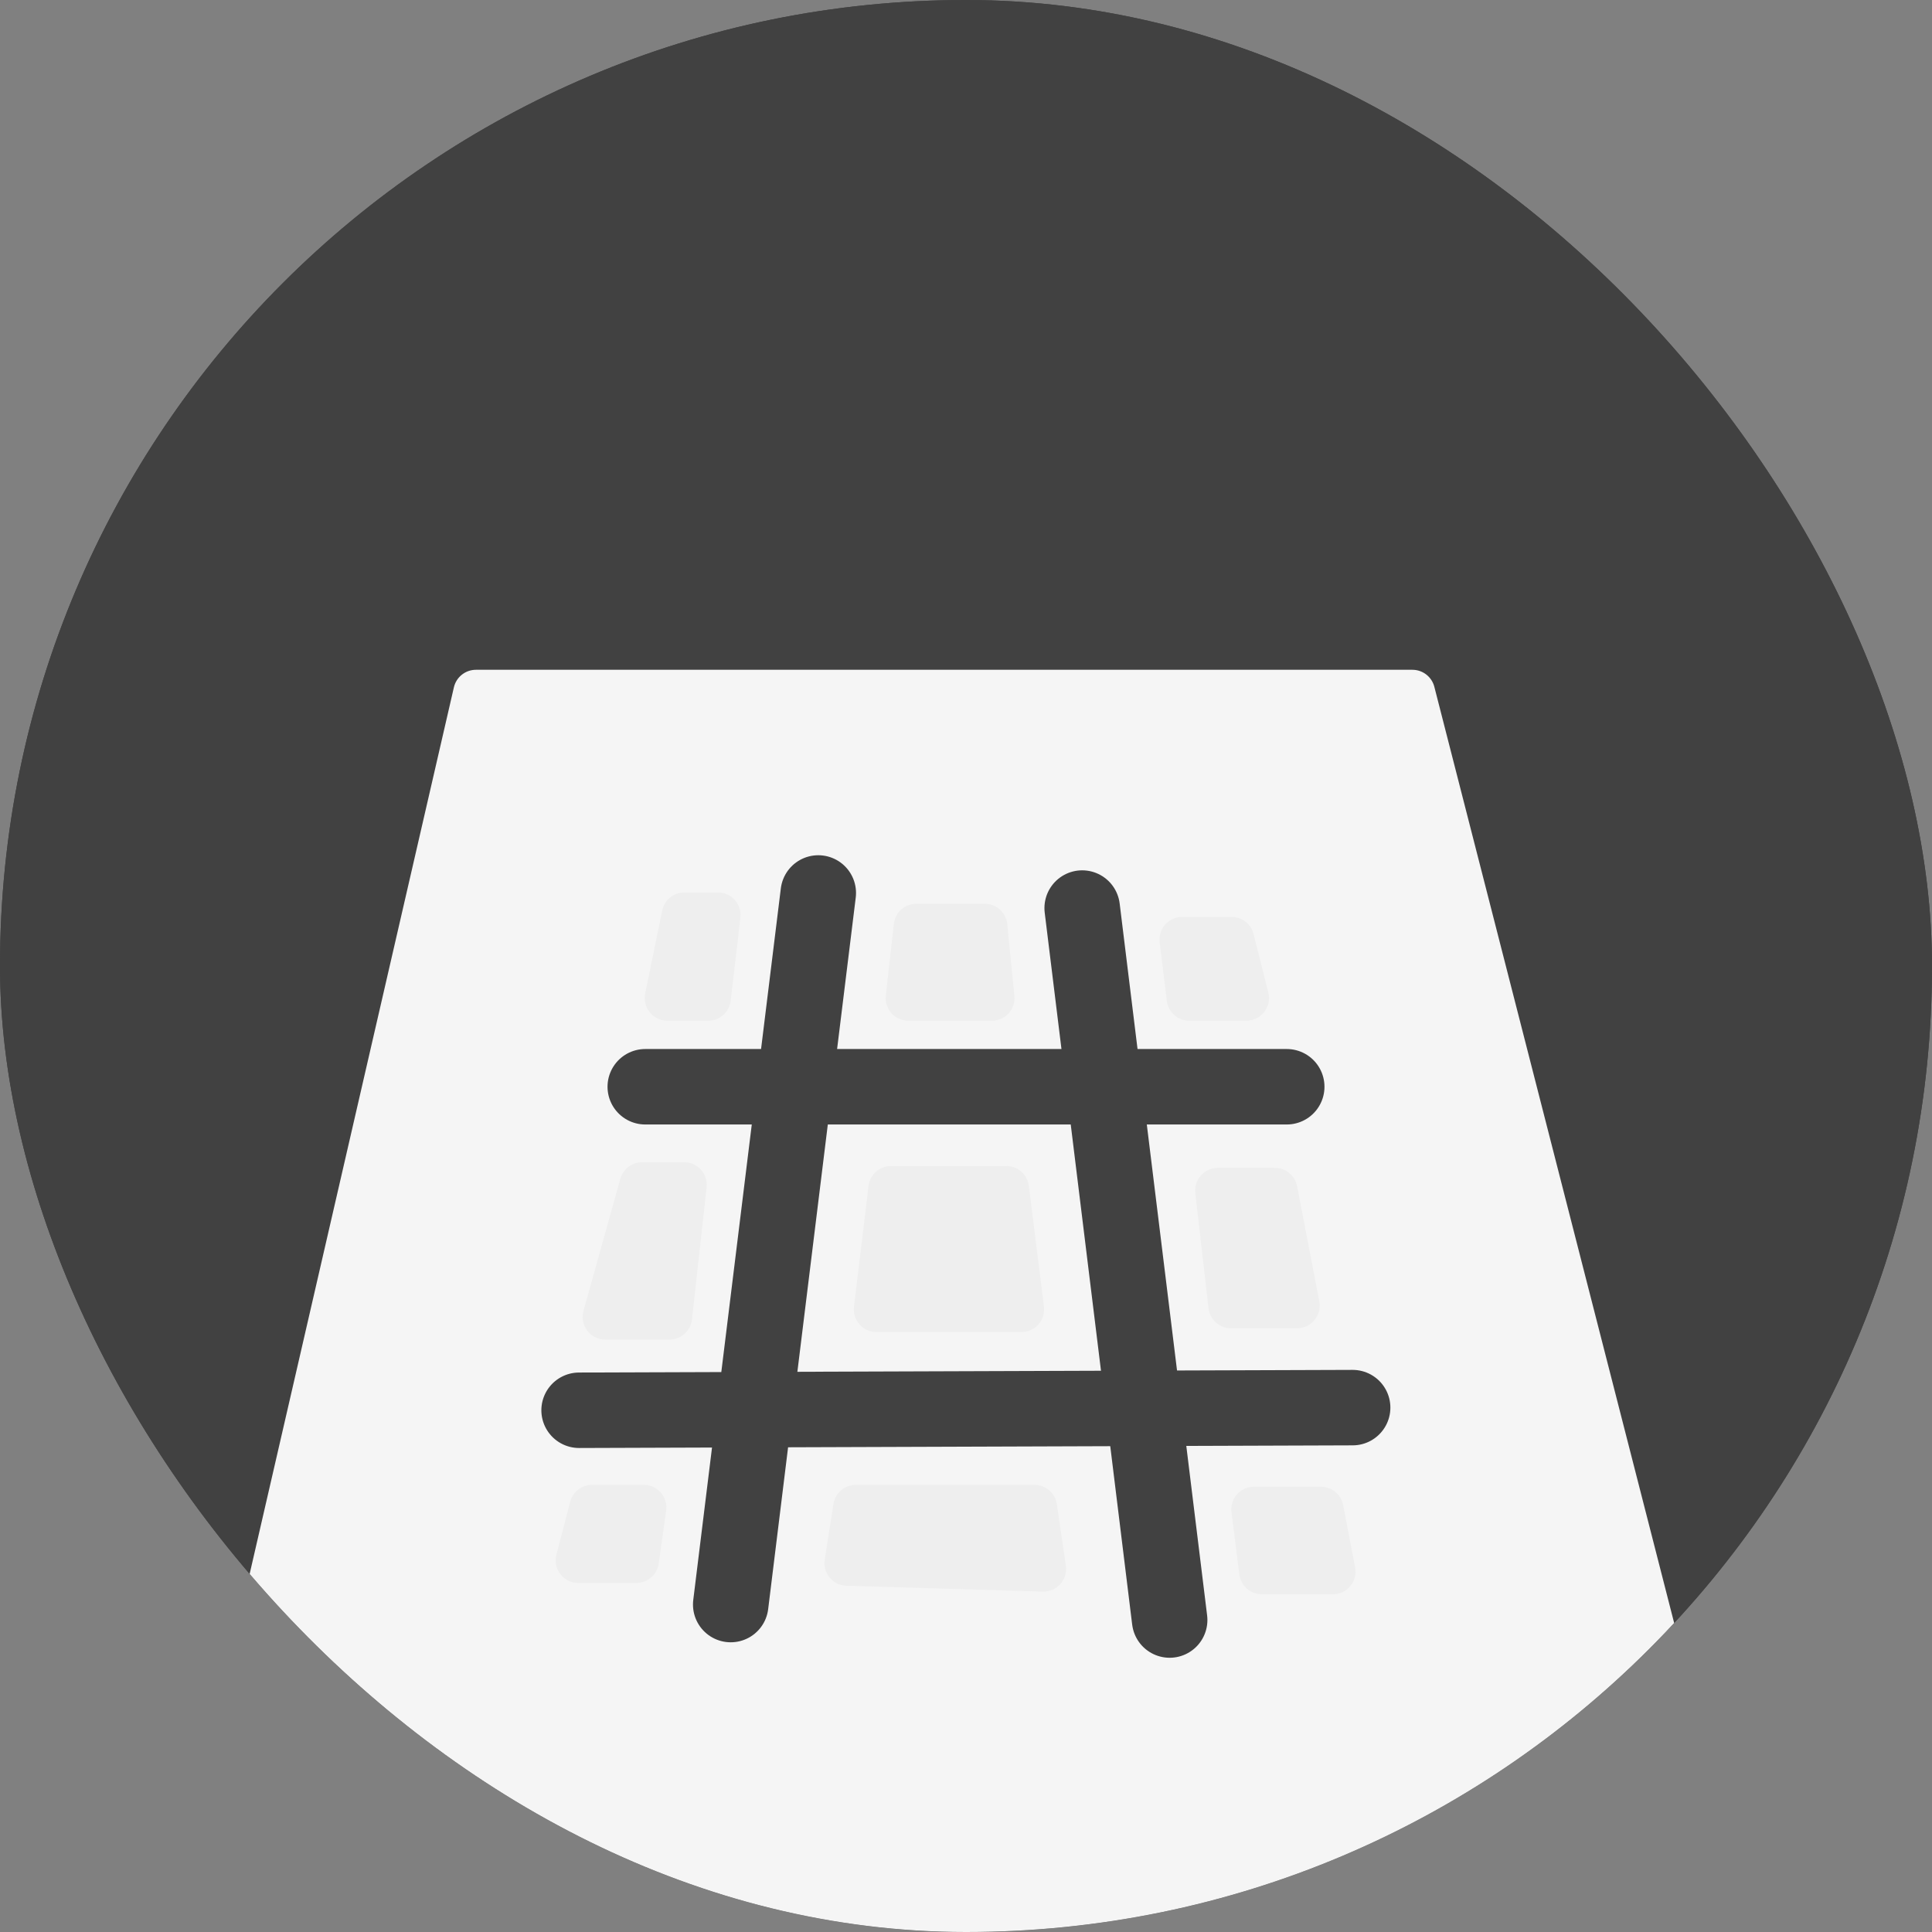 <svg width="1024" height="1024" viewBox="0 0 1024 1024" fill="none" xmlns="http://www.w3.org/2000/svg">
<rect x="0" y="0" width="1024" height="1024" fill="#808080" stroke="none"/>
<g clip-path="url(#clip0)">
<rect width="1024" height="1024" rx="512" fill="#414141"/>
<rect width="1024" height="1024" rx="180" fill="#414141"/>
<path d="M240.569 364.306C241.824 358.859 246.673 355 252.263 355H748.606C754.087 355 758.871 358.713 760.231 364.022L986.163 1246.02C988.108 1253.61 982.374 1261 974.539 1261H49.079C41.364 1261 35.653 1253.82 37.385 1246.31L240.569 364.306Z" fill="#F5F5F5"/>
<line x1="342" y1="576" x2="682" y2="576" stroke="#414141" stroke-width="40" stroke-linecap="round" stroke-linejoin="round"/>
<line x1="433.709" y1="473.293" x2="387.293" y2="850.448" stroke="#414141" stroke-width="40" stroke-linecap="round" stroke-linejoin="round"/>
<line x1="20" y1="-20" x2="400" y2="-20" transform="matrix(0.122 0.993 0.993 -0.122 591 459)" stroke="#414141" stroke-width="40" stroke-linecap="round" stroke-linejoin="round"/>
<line x1="306.932" y1="747.468" x2="716.929" y2="746.068" stroke="#414141" stroke-width="40" stroke-linecap="round" stroke-linejoin="round"/>
<path d="M350.982 482.589C352.127 477.007 357.04 473 362.738 473H380.511C387.692 473 393.266 479.265 392.43 486.397L387.272 530.397C386.563 536.443 381.44 541 375.353 541H353.712C346.115 541 340.43 534.03 341.956 526.589L350.982 482.589Z" fill="#EEEEEE"/>
<path d="M473.758 489.663C474.439 483.591 479.573 479 485.683 479H521.922C528.086 479 533.247 483.669 533.862 489.802L537.676 527.802C538.385 534.867 532.837 541 525.736 541H481.421C474.264 541 468.698 534.775 469.496 527.663L473.758 489.663Z" fill="#EEEEEE"/>
<path d="M614.644 499.455C613.77 492.304 619.351 486 626.555 486H652.789C658.287 486 663.082 489.736 664.425 495.068L672.237 526.068C674.147 533.647 668.417 541 660.601 541H630.343C624.278 541 619.167 536.475 618.432 530.455L614.644 499.455Z" fill="#EEEEEE"/>
<path d="M328.79 624.774C330.238 619.587 334.963 616 340.348 616H362.597C369.747 616 375.311 622.215 374.523 629.322L366.765 699.322C366.091 705.401 360.954 710 354.838 710H320.808C312.866 710 307.115 702.423 309.25 694.774L328.79 624.774Z" fill="#EEEEEE"/>
<path d="M460.352 628.561C461.08 622.534 466.195 618 472.266 618H533.4C539.452 618 544.556 622.506 545.307 628.511L553.313 692.511C554.209 699.673 548.624 706 541.405 706H464.536C457.339 706 451.76 699.707 452.623 692.561L460.352 628.561Z" fill="#EEEEEE"/>
<path d="M633.534 632.368C632.716 625.245 638.286 619 645.455 619H675.722C681.475 619 686.418 623.082 687.506 628.731L699.252 689.731C700.678 697.132 695.006 704 687.469 704H652.453C646.355 704 641.227 699.426 640.531 693.368L633.534 632.368Z" fill="#EEEEEE"/>
<path d="M302.195 795.978C303.571 790.691 308.345 787 313.808 787H341.194C348.486 787 354.093 793.45 353.077 800.671L349.139 828.671C348.305 834.595 343.237 839 337.255 839H306.522C298.668 839 292.931 831.579 294.909 823.978L302.195 795.978Z" fill="#EEEEEE"/>
<path d="M441.751 797.136C442.669 791.3 447.698 787 453.605 787H548.284C554.24 787 559.295 791.369 560.157 797.262L564.927 829.841C566.008 837.226 560.157 843.796 552.696 843.574L448.613 840.474C441.389 840.259 435.993 833.755 437.115 826.616L441.751 797.136Z" fill="#EEEEEE"/>
<path d="M652.707 801.505C651.801 794.337 657.388 788 664.613 788H700.111C705.863 788 710.806 792.082 711.894 797.73L718.251 830.73C719.677 838.132 714.006 845 706.468 845H668.784C662.739 845 657.637 840.503 656.879 834.505L652.707 801.505Z" fill="#EEEEEE"/>
</g>
<defs>
<clipPath id="clip0">
<rect width="1024" height="1024" rx="512" fill="white"/>
</clipPath>
</defs>
</svg>
